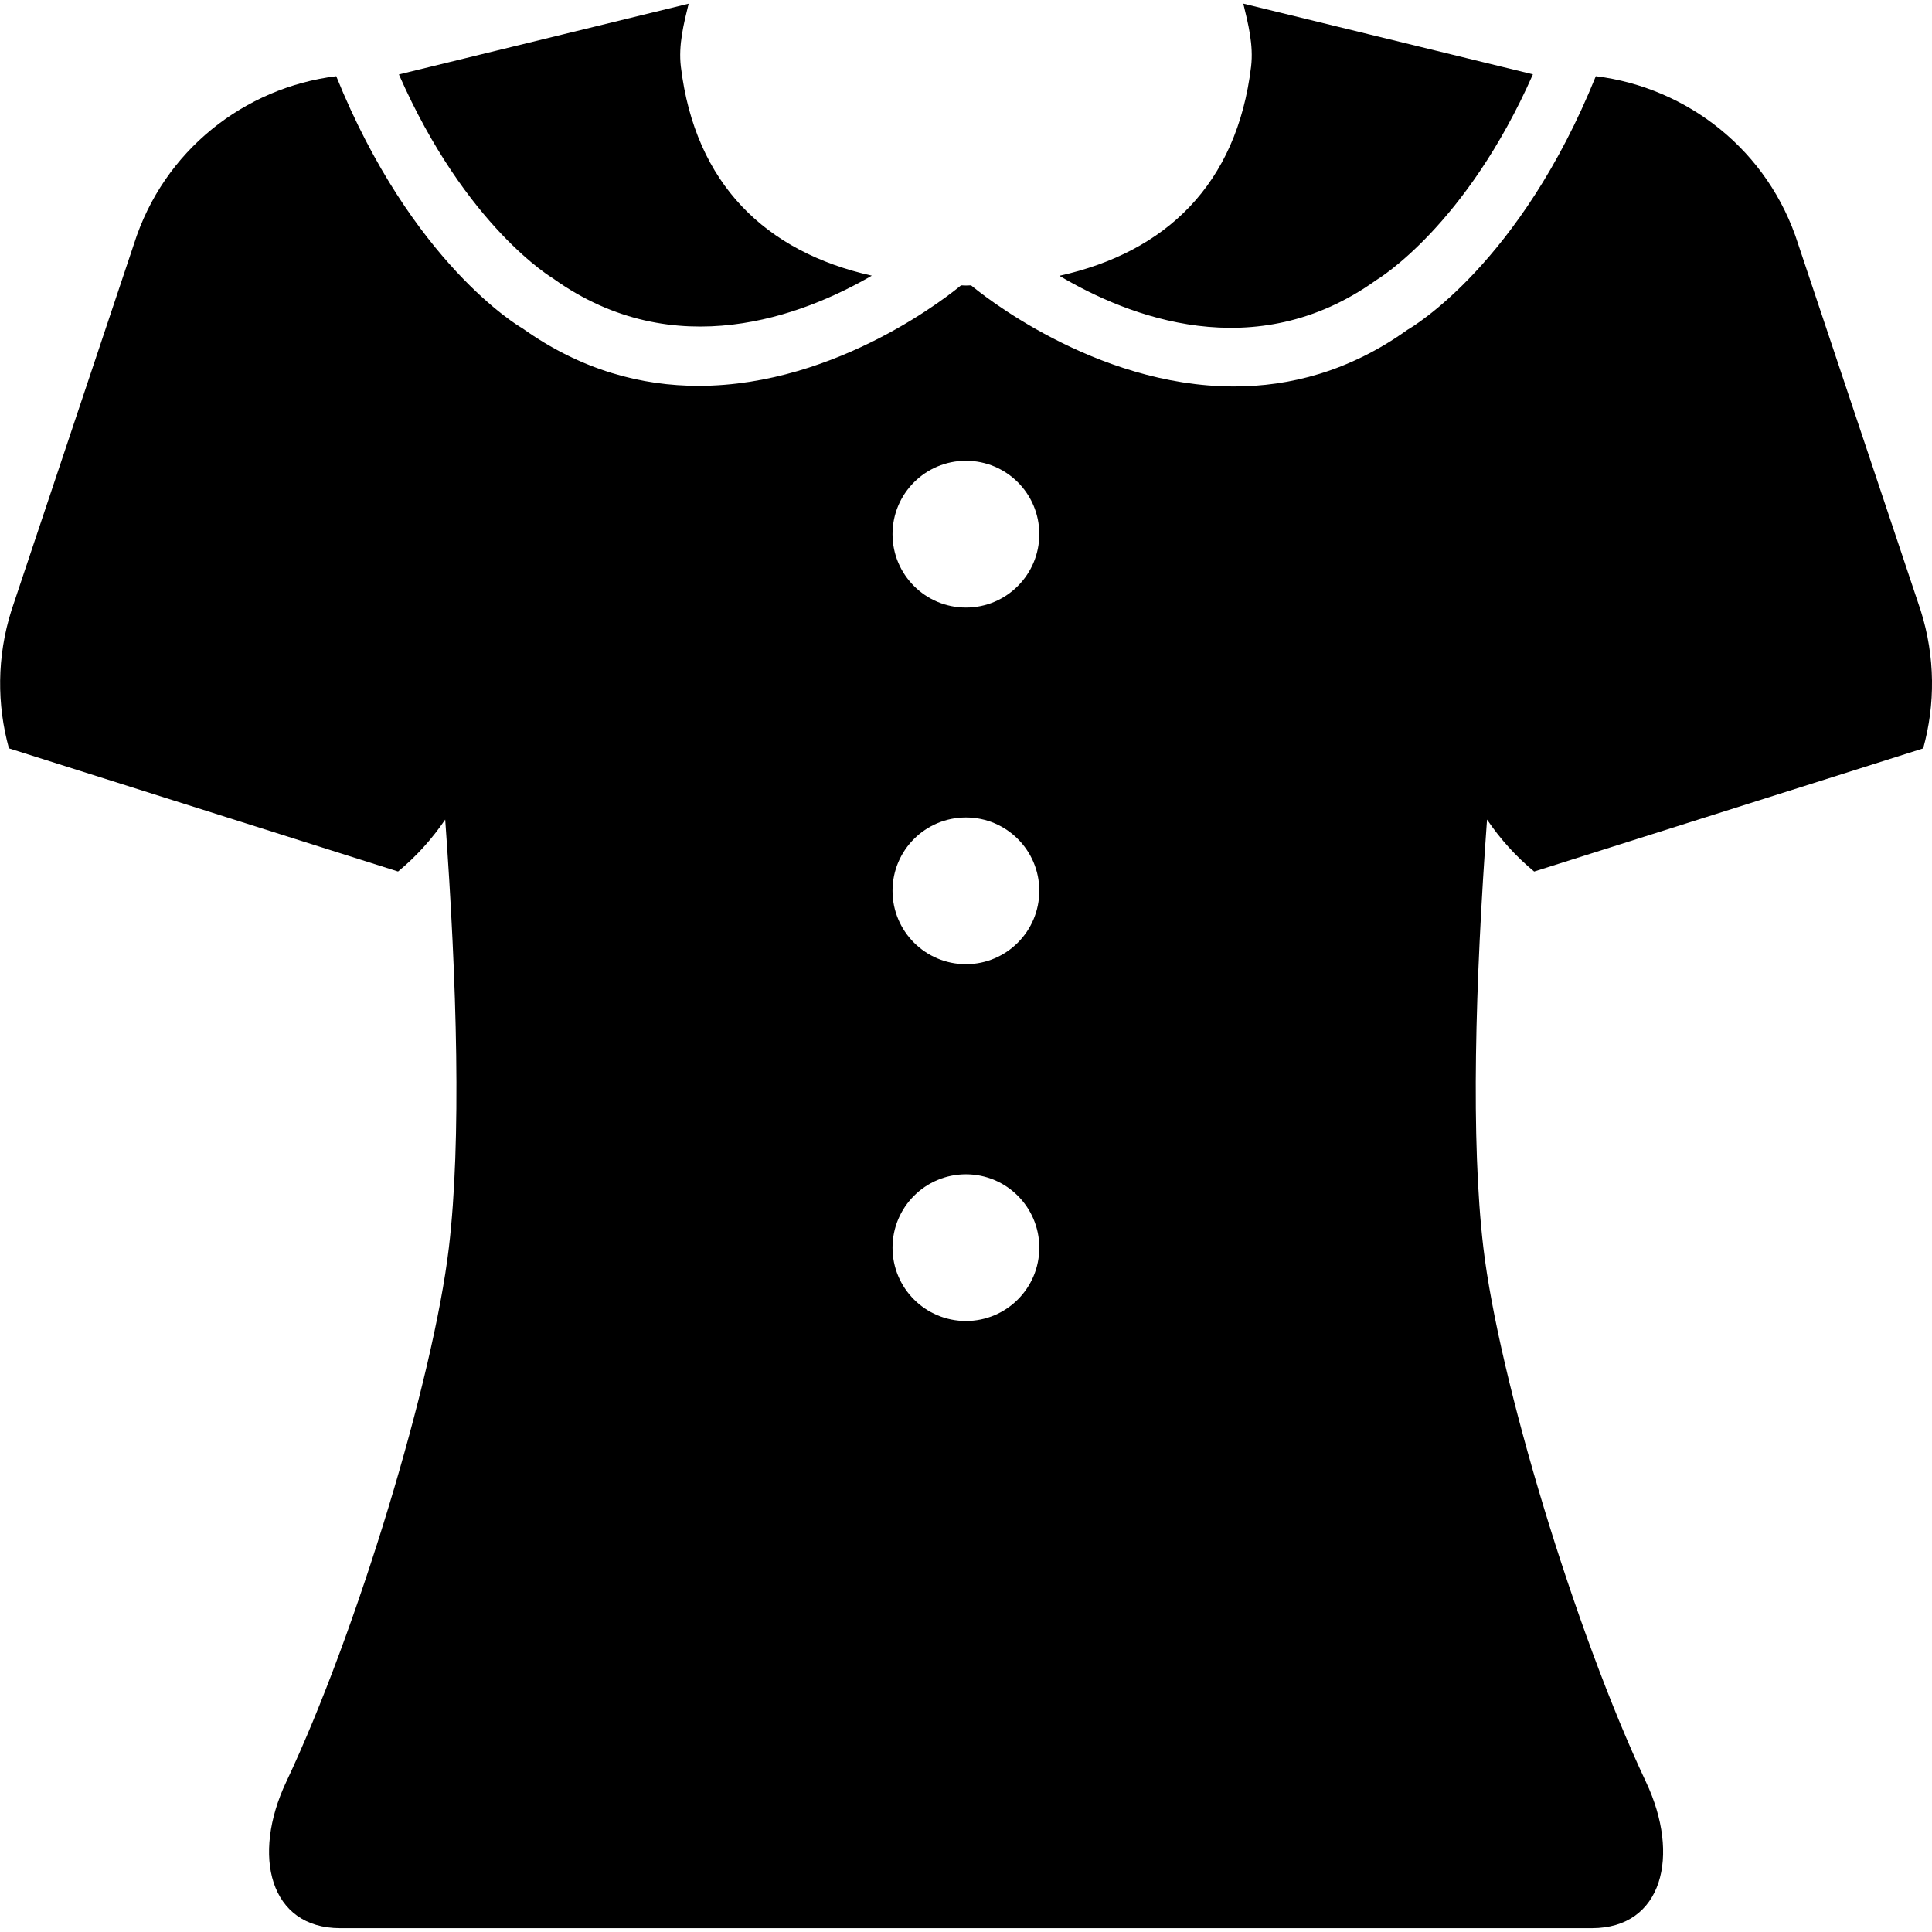 <!-- Generated by IcoMoon.io -->
<svg version="1.1" xmlns="http://www.w3.org/2000/svg" width="32" height="32" viewBox="0 0 32 32">
<title>blouse</title>
<path d="M22.788 4.644c0.049-0.030 1.494-0.904 2.602-3.413l-4.797-1.171c0.081 0.335 0.171 0.685 0.129 1.042-0.235 1.954-1.413 3.075-3.175 3.466 1.134 0.673 3.236 1.508 5.24 0.077zM9.171 4.619c2.005 1.429 4.124 0.61 5.269-0.053-1.756-0.393-2.928-1.514-3.163-3.463-0.042-0.357 0.047-0.707 0.129-1.042l-4.799 1.172c1.111 2.528 2.548 3.376 2.565 3.386zM25.409 14.436l6.445-2.040c0.201-0.726 0.202-1.514-0.041-2.284l-2.030-6.070c-0.491-1.551-1.835-2.592-3.351-2.78-1.25 3.094-3.032 4.152-3.119 4.2-0.965 0.691-1.951 0.939-2.875 0.939-2.317 0-4.225-1.567-4.354-1.675-0.029 0.001-0.055 0.003-0.084 0.003s-0.055-0.002-0.082-0.003c-0.129 0.108-2.026 1.665-4.348 1.665-0.935 0-1.938-0.253-2.921-0.956-0.053-0.027-1.83-1.080-3.080-4.173-1.516 0.187-2.859 1.228-3.35 2.779l-2.030 6.070c-0.243 0.771-0.241 1.559-0.041 2.284l6.445 2.040c0.297-0.244 0.559-0.534 0.781-0.86 0.196 2.718 0.269 5.316 0.061 7.088-0.258 2.18-1.514 6.351-2.696 8.855-0.573 1.216-0.276 2.419 0.897 2.419 1.456 0 9.167 0 9.167 0h2.396c0 0 7.711 0 9.167 0 1.173 0 1.471-1.204 0.898-2.419-1.18-2.505-2.438-6.675-2.695-8.855-0.209-1.773-0.136-4.37 0.061-7.088 0.221 0.326 0.484 0.616 0.78 0.86zM15.999 21.88c-0.671 0-1.216-0.543-1.216-1.215 0-0.671 0.545-1.215 1.216-1.215s1.215 0.544 1.215 1.215c0 0.671-0.544 1.215-1.215 1.215zM15.999 15.97c-0.671 0-1.216-0.544-1.216-1.216s0.545-1.214 1.216-1.214 1.215 0.544 1.215 1.214c0 0.671-0.544 1.216-1.215 1.216zM15.999 10.063c-0.671 0-1.216-0.544-1.216-1.216s0.545-1.215 1.216-1.215 1.215 0.542 1.215 1.215c0 0.671-0.544 1.216-1.215 1.216z"></path>
</svg>
